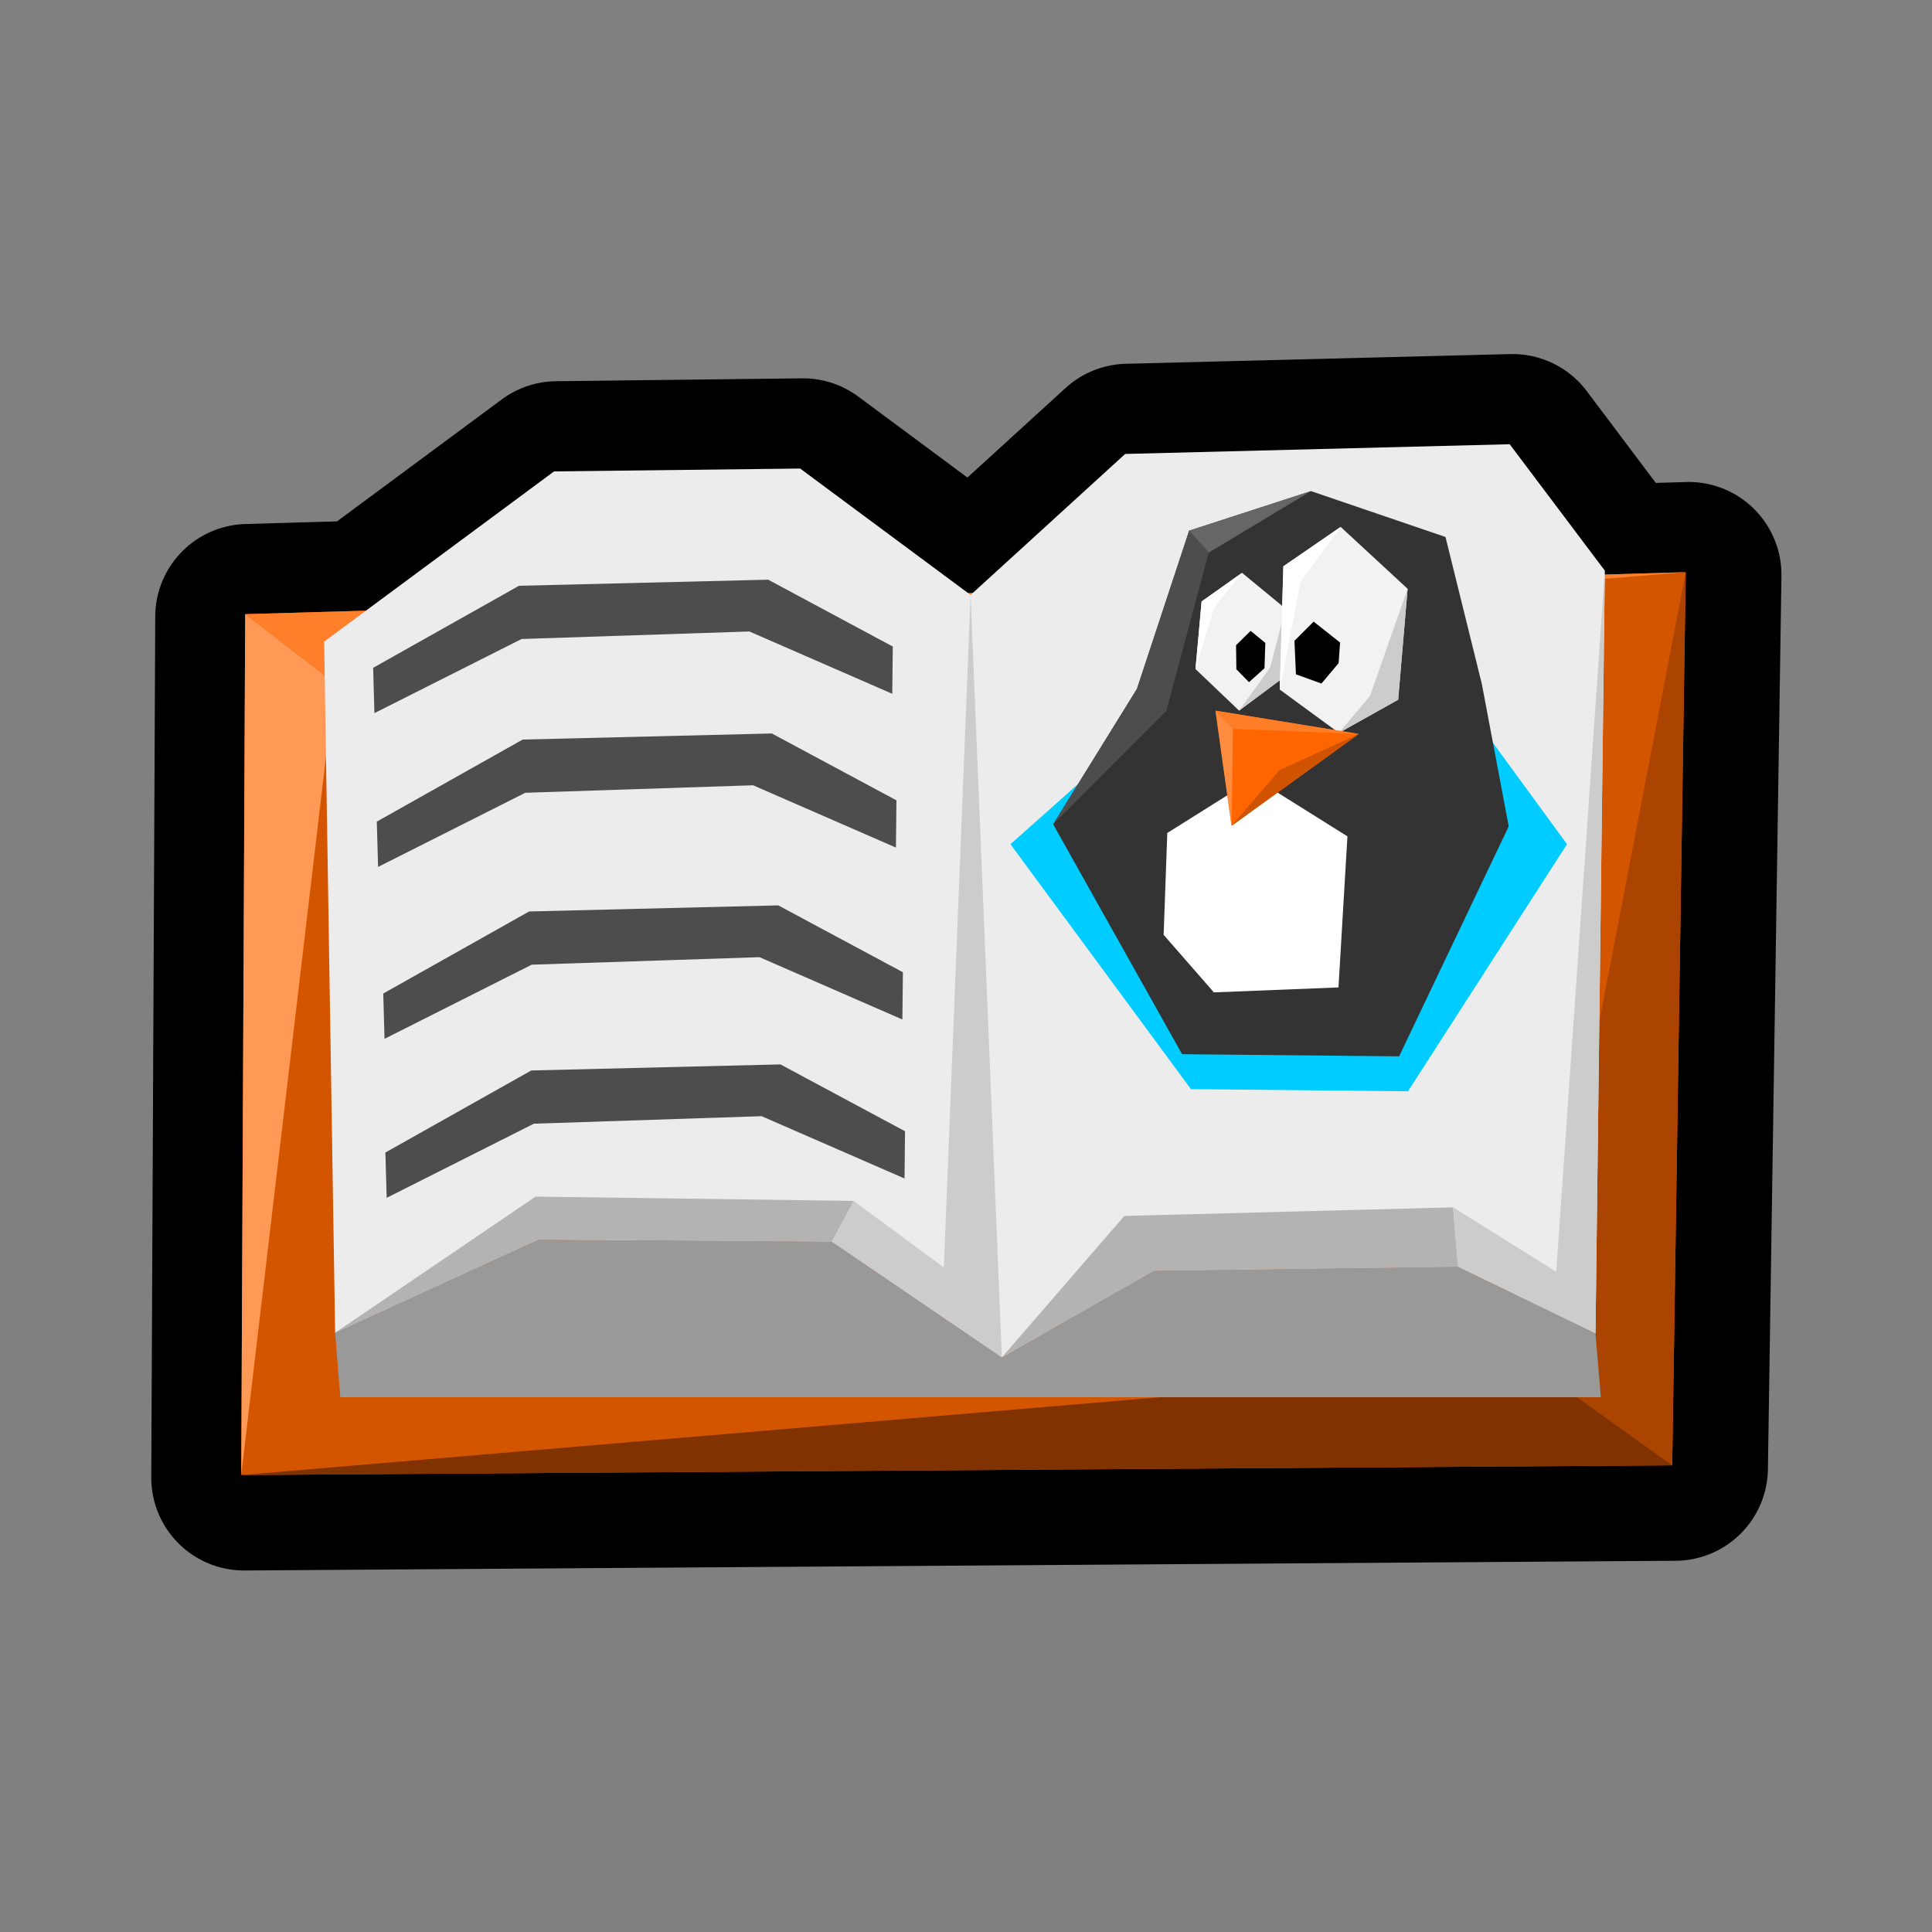 <?xml version="1.0" encoding="UTF-8" standalone="no"?>
<!-- Created with Inkscape (http://www.inkscape.org/) -->

<svg
   xmlns:dc="http://purl.org/dc/elements/1.1/"
   xmlns:cc="http://creativecommons.org/ns#"
   xmlns:rdf="http://www.w3.org/1999/02/22-rdf-syntax-ns#"
   xmlns:svg="http://www.w3.org/2000/svg"
   xmlns="http://www.w3.org/2000/svg"
   xmlns:sodipodi="http://sodipodi.sourceforge.net/DTD/sodipodi-0.dtd"
   xmlns:inkscape="http://www.inkscape.org/namespaces/inkscape"
   width="128"
   height="128"
   viewBox="0 0 128 128"
   version="1.1"
   id="svg6294"
   inkscape:version="0.92.3 (2405546, 2018-03-11)"
   sodipodi:docname="story_mode_book.svg">
  <rect x="0" y="0" width="128" height="128" fill="#808080" stroke="none"/>
  <defs
     id="defs6288" />
  <sodipodi:namedview
     id="base"
     pagecolor="#ffffff"
     bordercolor="#666666"
     borderopacity="1.0"
     inkscape:pageopacity="0.0"
     inkscape:pageshadow="2"
     inkscape:zoom="2.1832557"
     inkscape:cx="15.209465"
     inkscape:cy="55.898017"
     inkscape:document-units="px"
     inkscape:current-layer="layer1"
     showgrid="false"
     units="px"
     inkscape:window-width="1366"
     inkscape:window-height="713"
     inkscape:window-x="0"
     inkscape:window-y="27"
     inkscape:window-maximized="1" />
  <g
     inkscape:label="Layer 1"
     inkscape:groupmode="layer"
     id="layer1"
     transform="translate(0,-994.52)">
    <path
       sodipodi:type="inkscape:offset"
       inkscape:radius="4.3413186"
       inkscape:original="M 493.51172 883.60547 L 475.52148 884.06055 L 468.39062 890.56445 L 468.16992 890.57031 L 460.3125 884.74219 L 448.79883 884.87695 L 439.99805 891.39258 L 434.3457 891.55664 L 434.16016 931.83789 L 501.11719 931.38281 L 501.75 889.5918 L 497.96094 889.70312 L 497.96289 889.52148 L 493.51172 883.60547 z "
       style="fill:#000000;stroke:none;stroke-width:1.445px;stroke-linecap:butt;stroke-linejoin:miter;stroke-opacity:1"
       id="path1929-3"
       d="m 493.402,879.266 -17.99,0.455 a 4.342,4.342 0 0 0 -2.816,1.133 l -4.592,4.189 -5.105,-3.787 a 4.342,4.342 0 0 0 -2.637,-0.855 l -11.514,0.135 a 4.342,4.342 0 0 0 -2.533,0.854 l -7.705,5.703 -4.289,0.125 a 4.342,4.342 0 0 0 -4.217,4.32 l -0.186,40.281 a 4.342,4.342 0 0 0 4.371,4.361 l 66.957,-0.455 a 4.342,4.342 0 0 0 4.312,-4.275 l 0.633,-41.791 a 4.342,4.342 0 0 0 -4.469,-4.406 l -1.41,0.041 -3.232,-4.297 a 4.342,4.342 0 0 0 -3.578,-1.73 z"
       transform="matrix(1.416,0,0,1.416,-598.6,-227.062)" />
    <path
       style="fill:#d45500;stroke:none;stroke-width:2.046px;stroke-linecap:butt;stroke-linejoin:miter;stroke-opacity:1"
       d="m 16.245,1035.21 -0.263,57.035 94.806,-0.644 0.897,-59.172 z"
       id="path1929"
       inkscape:connector-curvature="0"
       sodipodi:nodetypes="ccccc" />
    <path
       style="fill:#ff7f2a;stroke:none;stroke-width:1.416px;stroke-linecap:butt;stroke-linejoin:miter;stroke-opacity:1"
       d="m 22.172,1039.773 89.512,-7.345 -95.44,2.782 z"
       id="path1994"
       inkscape:connector-curvature="0"
       sodipodi:nodetypes="cccc" />
    <path
       style="fill:#ff9955;stroke:none;stroke-width:1.416px;stroke-linecap:butt;stroke-linejoin:miter;stroke-opacity:1"
       d="m 15.982,1092.245 6.19,-52.471 -5.927,-4.563 z"
       id="path1992"
       inkscape:connector-curvature="0" />
    <path
       style="fill:#aa4400;stroke:none;stroke-width:1.416px;stroke-linecap:butt;stroke-linejoin:miter;stroke-opacity:1"
       d="m 101.577,1084.996 10.108,-52.568 -0.897,59.172 z"
       id="path1990"
       inkscape:connector-curvature="0" />
    <path
       style="fill:#ececec;stroke:none;stroke-width:2.046px;stroke-linecap:butt;stroke-linejoin:miter;stroke-opacity:1"
       d="m 21.477,1037.026 15.232,-11.275 16.303,-0.189 11.293,8.375 10.242,-9.342 25.474,-0.644 6.303,8.376 -0.618,50.533 -9.099,-4.415 -20.158,0.267 -10.072,5.74 -11.264,-7.669 -19.455,-0.133 -13.455,6.169 z"
       id="path1927"
       inkscape:connector-curvature="0"
       sodipodi:nodetypes="ccccccccccccccc" />
    <path
       style="fill:#803300;stroke:none;stroke-width:1.416px;stroke-linecap:butt;stroke-linejoin:miter;stroke-opacity:1"
       d="m 15.982,1092.245 94.806,-0.644 -9.211,-6.605 z"
       id="path1988"
       inkscape:connector-curvature="0"
       sodipodi:nodetypes="cccc" />
    <path
       style="fill:#999999;stroke:none;stroke-width:2.046px;stroke-linecap:butt;stroke-linejoin:miter;stroke-opacity:1"
       d="m 22.203,1082.818 0.345,4.273 h 83.513 l -0.356,-4.23 -9.099,-4.415 -20.158,0.267 -10.072,5.74 -11.264,-7.669 -19.455,-0.133 z"
       id="path1931"
       inkscape:connector-curvature="0" />
    <path
       style="fill:#4d4d4d;stroke:none;stroke-width:1.416px;stroke-linecap:butt;stroke-linejoin:miter;stroke-opacity:1"
       d="m 59.149,1037.355 -8.255,-4.429 -16.509,0.403 -9.664,5.436 0.085,3.002 9.752,-4.912 15.09,-0.498 9.467,4.129 z"
       id="path1957"
       inkscape:connector-curvature="0" />
    <path
       style="fill:#4d4d4d;stroke:none;stroke-width:1.416px;stroke-linecap:butt;stroke-linejoin:miter;stroke-opacity:1"
       d="m 59.392,1047.544 -8.255,-4.429 -16.509,0.403 -9.664,5.436 0.085,3.002 9.752,-4.912 15.09,-0.498 9.467,4.129 z"
       id="path1957-5"
       inkscape:connector-curvature="0" />
    <path
       style="fill:#4d4d4d;stroke:none;stroke-width:1.416px;stroke-linecap:butt;stroke-linejoin:miter;stroke-opacity:1"
       d="m 59.819,1058.933 -8.255,-4.429 -16.509,0.403 -9.664,5.436 0.085,3.002 9.752,-4.912 15.09,-0.498 9.467,4.129 z"
       id="path1957-3"
       inkscape:connector-curvature="0" />
    <path
       style="fill:#4d4d4d;stroke:none;stroke-width:1.416px;stroke-linecap:butt;stroke-linejoin:miter;stroke-opacity:1"
       d="m 59.961,1069.468 -8.255,-4.429 -16.509,0.403 -9.664,5.436 0.085,3.002 9.752,-4.912 15.09,-0.498 9.467,4.129 z"
       id="path1957-56"
       inkscape:connector-curvature="0" />
    <path
       style="fill:#b3b3b3;stroke:none;stroke-width:1.416px;stroke-linecap:butt;stroke-linejoin:miter;stroke-opacity:1"
       d="m 66.376,1084.451 8.114,-9.372 21.781,-0.569 0.335,3.935 -20.158,0.267 z"
       id="path1996"
       inkscape:connector-curvature="0" />
    <path
       style="fill:#cccccc;stroke:none;stroke-width:1.416px;stroke-linecap:butt;stroke-linejoin:miter;stroke-opacity:1"
       d="m 96.272,1074.51 6.834,4.271 3.218,-46.454 -0.618,50.533 -9.099,-4.415 z"
       id="path2000"
       inkscape:connector-curvature="0" />
    <path
       style="fill:#cccccc;stroke:none;stroke-width:1.416px;stroke-linecap:butt;stroke-linejoin:miter;stroke-opacity:1"
       d="m 66.376,1084.451 -2.072,-50.514 -1.772,44.558 -5.979,-4.413 -1.44,2.7 z"
       id="path2002"
       inkscape:connector-curvature="0" />
    <path
       style="fill:#b3b3b3;stroke:none;stroke-width:1.416px;stroke-linecap:butt;stroke-linejoin:miter;stroke-opacity:1"
       d="m 56.553,1074.083 -21.07,-0.285 -13.28,9.02 13.455,-6.169 19.455,0.133 z"
       id="path2004"
       inkscape:connector-curvature="0" />
    <path
       style="fill:#00ccff;fill-opacity:1;stroke:none;stroke-width:1.416px;stroke-linecap:butt;stroke-linejoin:miter;stroke-opacity:1"
       d="m 66.945,1050.45 11.959,16.229 14.379,0.142 10.535,-16.372 -5.41,-7.403 -22.493,-0.57 z"
       id="path2147"
       inkscape:connector-curvature="0"
       sodipodi:nodetypes="ccccccc" />
    <path
       style="fill:#333333;stroke:none;stroke-width:1.043px;stroke-linecap:butt;stroke-linejoin:miter;stroke-opacity:1"
       d="m 98.179,1039.847 -2.411,-9.75 -8.911,-3.04 -8.072,2.621 -3.459,10.483 -5.552,8.969 8.542,15.233 14.379,0.142 7.261,-15.233 v 0 z"
       id="path2008-9"
       inkscape:connector-curvature="0"
       sodipodi:nodetypes="ccccccccccc" />
    <path
       style="fill:#f2f2f2;stroke:none;stroke-width:1.313px;stroke-linecap:butt;stroke-linejoin:miter;stroke-opacity:1"
       d="m 79.205,1038.847 0.404,-4.478 2.679,-1.898 2.878,2.37 0.031,4.446 -3.105,2.314 z"
       id="path4497-9-2"
       inkscape:connector-curvature="0"
       sodipodi:nodetypes="ccccccc" />
    <path
       style="fill:#cccccc;stroke:none;stroke-width:0.766px;stroke-linecap:butt;stroke-linejoin:miter;stroke-opacity:1"
       d="m 85.166,1034.84 -1.018,3.912 -2.056,2.849 3.105,-2.314 z"
       id="path4507-4-1-2"
       inkscape:connector-curvature="0"
       sodipodi:nodetypes="ccccc" />
    <path
       style="fill:#ffffff;fill-opacity:1;stroke:none;stroke-width:0.766px;stroke-linecap:butt;stroke-linejoin:miter;stroke-opacity:1"
       d="m 82.288,1032.47 -1.873,2.356 -1.21,4.021 0.404,-4.478 z"
       id="path4503-2-8"
       inkscape:connector-curvature="0"
       sodipodi:nodetypes="ccccc" />
    <path
       style="fill:#000000;fill-opacity:1;stroke:none;stroke-width:0.53px;stroke-linecap:butt;stroke-linejoin:miter;stroke-opacity:1"
       d="m 81.912,1038.86 -0.02,-1.592 0.966,-0.952 0.973,0.798 -0.055,1.679 -1.027,0.922 z"
       id="path4528-0-7-9"
       inkscape:connector-curvature="0"
       sodipodi:nodetypes="ccccccc" />
    <path
       style="fill:#f2f2f2;stroke:none;stroke-width:1.313px;stroke-linecap:butt;stroke-linejoin:miter;stroke-opacity:1"
       d="m 84.787,1040.205 0.239,-8.165 3.796,-2.612 4.436,4.1 -0.628,7.351 -3.927,2.196 z"
       id="path4499-0-7"
       inkscape:connector-curvature="0"
       sodipodi:nodetypes="ccccccc" />
    <path
       style="fill:#cccccc;stroke:none;stroke-width:0.766px;stroke-linecap:butt;stroke-linejoin:miter;stroke-opacity:1"
       d="m 93.259,1033.528 -2.493,7.098 -2.061,2.449 3.927,-2.196 z"
       id="path4507-9-3"
       inkscape:connector-curvature="0"
       sodipodi:nodetypes="ccccc" />
    <path
       style="fill:#ffffff;fill-opacity:1;stroke:none;stroke-width:0.766px;stroke-linecap:butt;stroke-linejoin:miter;stroke-opacity:1"
       d="m 88.823,1029.428 -2.66,3.66 -1.376,7.117 0.239,-8.165 z"
       id="path4505-3-6"
       inkscape:connector-curvature="0"
       sodipodi:nodetypes="ccccc" />
    <path
       style="fill:#000000;fill-opacity:1;stroke:none;stroke-width:0.766px;stroke-linecap:butt;stroke-linejoin:miter;stroke-opacity:1"
       d="m 85.859,1039.196 -0.098,-2.225 1.271,-1.267 1.751,1.385 -0.095,1.362 -1.138,1.355 z"
       id="path4528-6-1"
       inkscape:connector-curvature="0"
       sodipodi:nodetypes="ccccccc" />
    <path
       style="fill:#ffffff;stroke:none;stroke-width:1.043px;stroke-linecap:butt;stroke-linejoin:miter;stroke-opacity:1"
       d="m 77.336,1049.708 5.782,-3.632 6.153,3.855 -0.593,10.008 -8.255,0.329 -3.329,-3.813 z"
       id="path2065-2"
       inkscape:connector-curvature="0"
       sodipodi:nodetypes="ccccccc" />
    <path
       style="fill:#ff6600;stroke:none;stroke-width:1.36px;stroke-linecap:butt;stroke-linejoin:miter;stroke-opacity:1"
       d="m 90.024,1043.146 -9.496,-1.543 1.067,7.63 z"
       id="path4495-0-9"
       inkscape:connector-curvature="0"
       sodipodi:nodetypes="cccc" />
    <path
       style="fill:#ff7d26;fill-opacity:1;stroke:none;stroke-width:0.437px;stroke-linecap:butt;stroke-linejoin:miter;stroke-opacity:1"
       d="m 90.024,1043.146 -8.338,-0.337 -1.157,-1.206"
       id="path4834-6-3"
       inkscape:connector-curvature="0"
       sodipodi:nodetypes="ccc" />
    <path
       style="fill:#cf5300;fill-opacity:1;stroke:none;stroke-width:0.437px;stroke-linecap:butt;stroke-linejoin:miter;stroke-opacity:1"
       d="m 81.595,1049.232 3.182,-3.697 5.246,-2.39"
       id="path4836-2-1"
       inkscape:connector-curvature="0"
       sodipodi:nodetypes="ccc" />
    <path
       style="fill:#ff8c3f;fill-opacity:1;stroke:none;stroke-width:0.437px;stroke-linecap:butt;stroke-linejoin:miter;stroke-opacity:1"
       d="m 81.595,1049.232 0.091,-6.423 -1.157,-1.206"
       id="path4838-6-9"
       inkscape:connector-curvature="0"
       sodipodi:nodetypes="ccc" />
    <path
       style="fill:#4d4d4d;stroke:none;stroke-width:0.745px;stroke-linecap:butt;stroke-linejoin:miter;stroke-opacity:1"
       d="m 69.773,1049.131 7.494,-7.507 2.817,-10.495 -1.299,-1.451 -3.459,10.483 z"
       id="path2067-4"
       inkscape:connector-curvature="0"
       sodipodi:nodetypes="cccccc" />
    <path
       style="fill:#666666;stroke:none;stroke-width:0.745px;stroke-linecap:butt;stroke-linejoin:miter;stroke-opacity:1"
       d="m 80.084,1031.129 6.773,-4.072 -8.072,2.621 z"
       id="path2069-5"
       inkscape:connector-curvature="0" />
  </g>
</svg>
